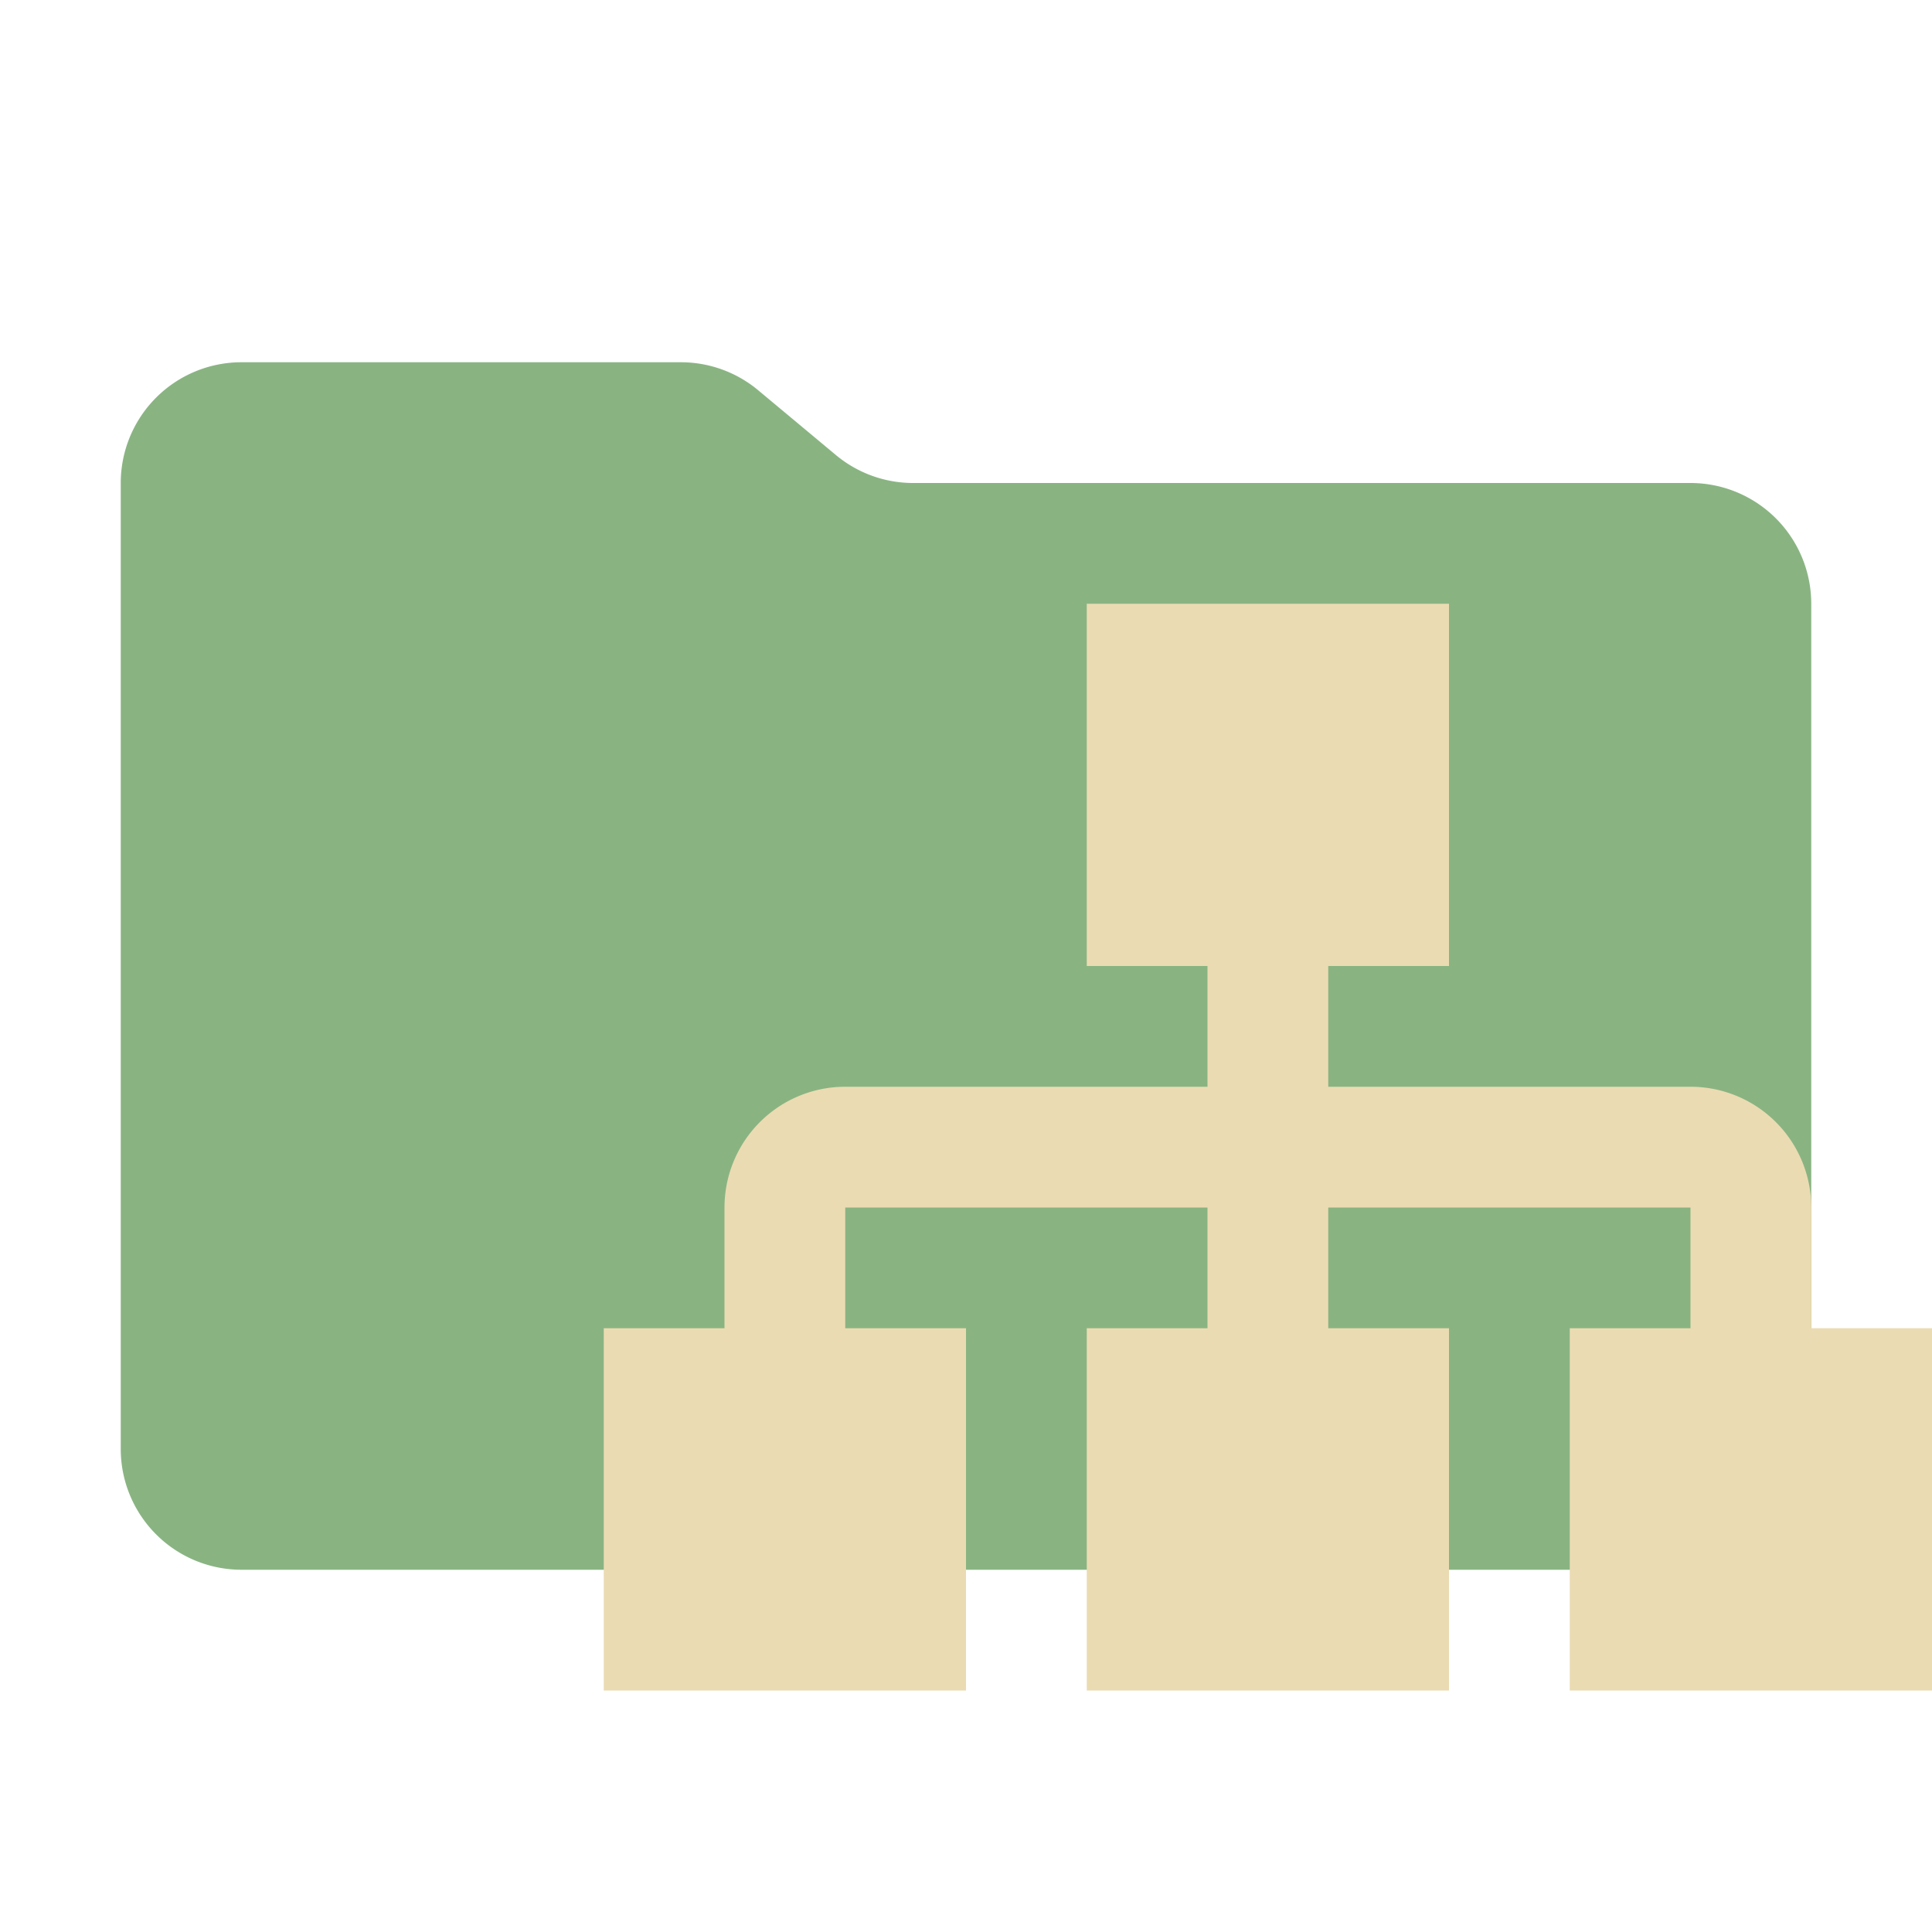 <svg xmlns="http://www.w3.org/2000/svg" viewBox="0 0 32 32">
  <path d="M13.844,7.536l-1.287-1.073A2,2,0,0,0,11.276,6H4A2,2,0,0,0,2,8V24a2,2,0,0,0,2,2H28a2,2,0,0,0,2-2V10a2,2,0,0,0-2-2H15.124A2,2,0,0,1,13.844,7.536Z" style="fill: #89b482"/>
  <path d="M30,22V20a2,2,0,0,0-2-2H22V16h2V10H18v6h2v2H14a2,2,0,0,0-2,2v2H10v6h6V22H14V20h6v2H18v6h6V22H22V20h6v2H26v6h6V22Z" style="fill: #ebdbb2"/>
</svg>
